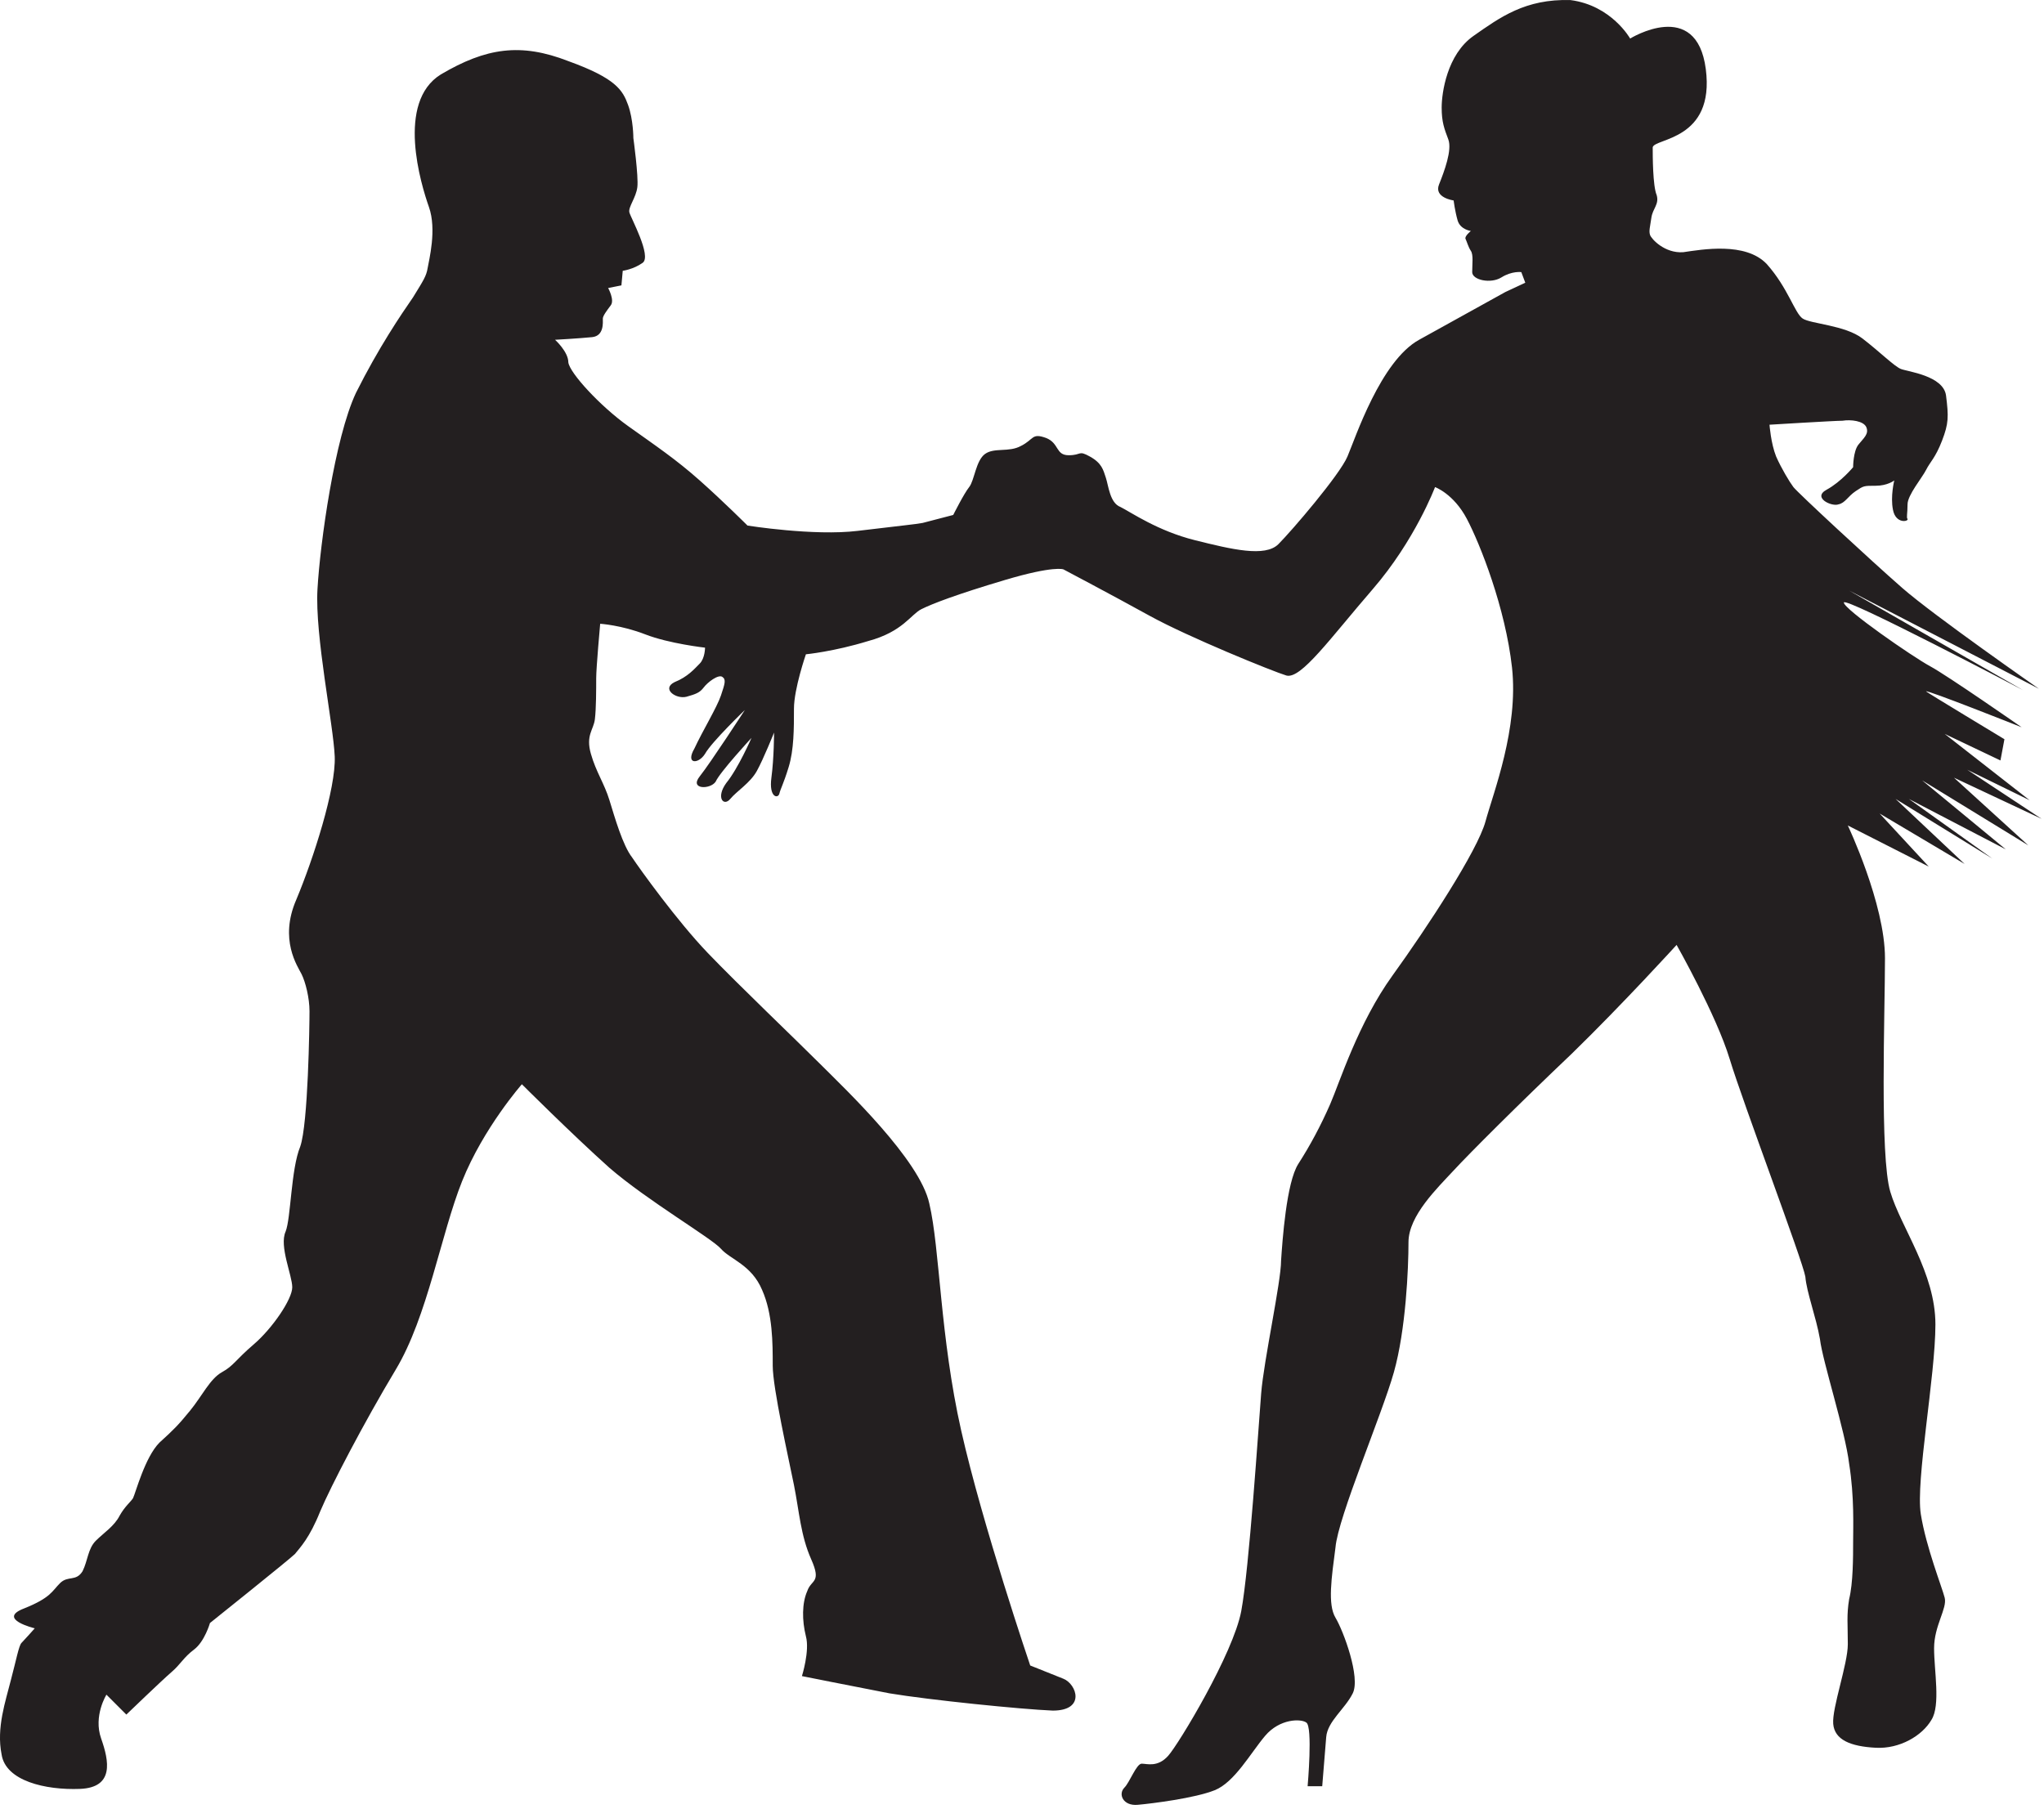 <?xml version="1.0" encoding="UTF-8" standalone="no"?>
<!DOCTYPE svg PUBLIC "-//W3C//DTD SVG 1.1//EN" "http://www.w3.org/Graphics/SVG/1.1/DTD/svg11.dtd">
<svg width="100%" height="100%" viewBox="0 0 154 137" version="1.1" xmlns="http://www.w3.org/2000/svg" xmlns:xlink="http://www.w3.org/1999/xlink" xml:space="preserve" xmlns:serif="http://www.serif.com/" style="fill-rule:evenodd;clip-rule:evenodd;stroke-linejoin:round;stroke-miterlimit:1.414;">
    <g transform="matrix(1,0,0,1,-5.081,-540.895)">
        <path d="M127.9,543.8C127.9,543.8 132.9,540.7 133.6,546.1C134.3,551.5 129.7,551.3 129.6,552C129.6,552.6 129.6,554.9 129.9,555.6C130.1,556.3 129.6,556.6 129.5,557.3C129.4,558 129.3,558.3 129.4,558.6C129.5,558.9 130.5,560 131.9,559.9C133.3,559.7 136.6,559.1 138.2,560.8C139.8,562.6 140.3,564.5 140.9,564.9C141.5,565.3 144.1,565.4 145.4,566.4C146.7,567.4 147.8,568.5 148.3,568.7C148.8,568.9 151.5,569.2 151.7,570.7C151.9,572.3 151.9,572.8 151.4,574.1C150.9,575.4 150.5,575.7 150.2,576.3C149.9,576.9 148.8,578.2 148.8,578.9C148.8,579.6 148.7,579.9 148.8,580C148.9,580.2 147.9,580.4 147.7,579.3C147.5,578.3 147.8,577.1 147.8,577.1C147.8,577.1 147.3,577.5 146.4,577.5C145.5,577.5 145.5,577.5 144.9,577.9C144.3,578.3 144.1,578.8 143.6,578.9C143.1,579.1 141.6,578.4 142.7,577.8C143.8,577.2 144.7,576.1 144.7,576.1C144.7,576.1 144.7,574.9 145.1,574.4C145.5,573.9 145.9,573.6 145.7,573.1C145.5,572.6 144.5,572.5 143.9,572.6C143.3,572.6 138.4,572.9 138.4,572.9C138.4,572.9 138.5,574.3 138.9,575.3C139.3,576.2 139.9,577.2 140.2,577.6C140.5,578 146,583.1 148.4,585.2C150.8,587.3 158.7,592.8 158.7,592.8L144.4,585.4L157.5,592.9C157.5,592.9 144,585.8 144,586.3C144,586.8 149.2,590.4 150.5,591.1C151.8,591.8 157.4,595.7 157.4,595.7C157.4,595.7 150.1,592.8 150.2,593C150.3,593.1 156.1,596.6 156.1,596.6L155.8,598.2L151.6,596.2L158,601.2L153.3,598.9L158.9,602.6L152.3,599.5L157.9,604.6L149.9,599.7L156.2,604.9L148.9,601.1L155.2,605.6L147.9,601.1L153.1,606L146.7,602.2L150.4,606.2L144.3,603.1C144.3,603.1 147.1,609 147.1,613.1C147.1,617.2 146.7,628 147.5,630.7C148.3,633.4 150.9,636.8 150.9,640.7C150.9,644.6 149.4,652.5 149.8,655C150.2,657.5 151.4,660.5 151.6,661.3C151.8,662.1 150.8,663.4 150.8,665.1C150.8,666.8 151.3,669.4 150.6,670.5C149.9,671.7 148.2,672.7 146.4,672.6C144.5,672.5 143.3,672 143.2,670.8C143.1,669.6 144.3,666.3 144.3,664.8C144.3,663.3 144.2,662.6 144.4,661.4C144.7,660.2 144.7,658.2 144.7,657.1C144.7,656 144.8,653.7 144.4,651.2C144.1,648.7 142.4,643.5 142.2,641.8C141.9,640.1 141.2,638.3 141.1,637.1C140.9,635.9 136.4,624 135.4,620.7C134.4,617.4 131.4,612.1 131.4,612.1C131.4,612.1 127.4,616.5 123.5,620.3C119.5,624.1 115.8,627.8 114.6,629.1C113.4,630.4 111.2,632.5 111.2,634.5C111.2,636.5 111,641.1 110.1,644.3C109.2,647.5 105.9,655.2 105.7,657.5C105.4,659.8 105.1,661.8 105.7,662.8C106.3,663.8 107.6,667.3 107,668.5C106.4,669.7 105.1,670.6 105,671.8C104.9,673 104.7,675.5 104.7,675.5L103.6,675.5C103.6,675.5 104,671 103.5,670.7C103.1,670.4 101.5,670.4 100.4,671.7C99.3,673 98.1,675.2 96.6,675.8C95.1,676.4 91.9,676.8 90.8,676.9C89.7,677 89.3,676.1 89.8,675.6C90.2,675.2 90.7,673.8 91.1,673.8C91.5,673.8 92.3,674.1 93.1,673.2C93.9,672.3 98,665.5 98.6,662.3C99.2,659.1 99.9,648.4 100.1,645.9C100.3,643.4 101.6,637.5 101.6,635.9C101.7,634.4 102,630 102.9,628.6C103.8,627.2 104.6,625.7 105.3,624.1C106,622.5 107.4,618 110,614.4C112.6,610.8 116.4,605 117,602.8C117.6,600.6 119.5,595.8 119,591.2C118.5,586.7 116.6,581.9 115.6,580C114.6,578.1 113.2,577.6 113.2,577.6C113.2,577.6 111.7,581.6 108.5,585.3C105.3,589 103.1,592.1 102,591.8C101,591.5 94.6,588.9 91.7,587.3C88.8,585.7 85.2,583.8 85.2,583.8C85.2,583.8 84.5,583.5 80.8,584.6C77.1,585.7 75.3,586.4 74.5,586.8C73.7,587.2 73.1,588.5 70.5,589.2C67.9,590 65.8,590.2 65.8,590.2C65.8,590.2 64.9,592.8 64.9,594.3C64.9,595.8 64.9,597.4 64.5,598.7C64.1,600 63.9,600.3 63.8,600.7C63.7,601.1 63,601 63.2,599.5C63.4,598 63.4,596.1 63.4,596.1C63.4,596.1 62.6,598.1 62.1,599C61.6,599.9 60.6,600.5 60.1,601.1C59.6,601.7 59,601 59.8,599.9C60.7,598.8 61.7,596.5 61.7,596.5C61.7,596.5 59.3,599.1 59,599.8C58.6,600.4 57,600.4 57.8,599.4C58.6,598.4 61.2,594.4 61.2,594.4C61.2,594.4 58.7,596.8 58.2,597.7C57.7,598.5 56.7,598.5 57.4,597.3C58,596 59.1,594.2 59.4,593.3C59.7,592.4 59.8,592.1 59.5,591.9C59.2,591.7 58.4,592.3 58.1,592.7C57.8,593.1 57.5,593.2 56.8,593.4C56,593.6 54.9,592.8 55.9,592.3C56.9,591.9 57.4,591.3 57.8,590.9C58.2,590.5 58.2,589.7 58.2,589.7C58.2,589.7 55.5,589.4 53.7,588.7C51.9,588 50.3,587.9 50.3,587.9C50.3,587.9 50,591.2 50,592C50,592.8 50,594.3 49.9,595.1C49.8,595.9 49.2,596.3 49.6,597.7C50,599.1 50.6,599.9 51,601.2C51.4,602.5 52,604.6 52.7,605.5C53.3,606.4 56.1,610.3 58.4,612.7C60.7,615.1 65,619.2 66.9,621.1C68.8,623 74.4,628.3 75.1,631.6C75.9,635 75.9,641.6 77.5,648.7C79.1,655.8 82.7,666.4 82.7,666.4C82.7,666.4 84.2,667 85.2,667.4C86.2,667.8 86.9,669.8 84.4,669.8C82,669.7 75.1,669 72.1,668.5C69,667.9 65.5,667.2 65.5,667.2C65.5,667.2 66.1,665.3 65.8,664.2C65.5,663 65.5,661.7 65.9,660.8C66.2,659.9 67,660.2 66.2,658.4C65.4,656.6 65.3,654.8 64.9,652.8C64.5,650.8 63.3,645.5 63.3,643.8C63.3,642.1 63.3,639.9 62.5,638.1C61.7,636.2 60.1,635.8 59.4,635C58.7,634.2 53.9,631.4 51,628.9C48.1,626.3 44.4,622.6 44.4,622.6C44.4,622.6 41.5,625.9 39.9,629.9C38.3,633.9 37.3,640.1 34.9,644.1C32.5,648.1 30,652.9 29.2,654.8C28.4,656.8 27.7,657.5 27.3,658C26.9,658.4 20.9,663.2 20.9,663.2C20.9,663.2 20.5,664.6 19.7,665.2C18.9,665.8 18.7,666.3 18,666.9C17.3,667.5 14.6,670.1 14.6,670.1L13.1,668.6C13.1,668.6 12.1,670.2 12.7,671.9C13.3,673.6 13.7,675.6 11.1,675.7C8.5,675.8 5.5,675.1 5.2,673.1C4.8,671.1 5.5,669.1 5.9,667.5C6.3,666 6.5,664.9 6.7,664.7C6.9,664.5 7.7,663.6 7.7,663.6C7.7,663.6 4.8,662.9 6.9,662.1C8.9,661.3 9,660.8 9.6,660.2C10.2,659.6 10.8,660.1 11.3,659.3C11.7,658.5 11.7,657.6 12.3,657C12.9,656.4 13.7,655.9 14.1,655.1C14.5,654.4 14.9,654.1 15.1,653.8C15.3,653.4 16,650.7 17.1,649.6C18.2,648.6 18.5,648.3 19.4,647.2C20.3,646.1 20.9,644.8 21.8,644.3C22.7,643.8 22.8,643.4 24.2,642.2C25.6,641 27.1,638.8 27.1,637.9C27.1,637 26.1,634.8 26.6,633.7C27,632.7 27,629 27.7,627.3C28.3,625.6 28.4,618.1 28.4,617.1C28.4,616.1 28.1,614.9 27.8,614.3C27.5,613.7 26.1,611.7 27.4,608.7C28.7,605.6 30.4,600.3 30.3,597.9C30.2,595.5 28.8,588.8 29,585.3C29.2,581.8 30.3,573.9 31.9,570.5C33.6,567.1 35.3,564.6 36.2,563.3C37,562 37.2,561.7 37.3,561.1C37.4,560.5 38,558.2 37.4,556.5C36.8,554.8 34.9,548.6 38.3,546.5C41.7,544.5 44.3,544.1 47.9,545.5C51.5,546.8 52,547.7 52.4,548.8C52.8,549.9 52.8,551.3 52.8,551.3C52.8,551.3 53.2,554.2 53.1,555C53,555.8 52.4,556.5 52.5,556.9C52.6,557.3 54.2,560.2 53.5,560.7C52.8,561.2 52,561.3 52,561.3L51.9,562.4L50.9,562.6C50.9,562.6 51.4,563.5 51.1,563.9C50.8,564.3 50.5,564.7 50.5,564.9C50.5,565.2 50.6,566.2 49.7,566.3C48.7,566.4 46.9,566.5 46.9,566.5C46.9,566.5 47.9,567.4 47.9,568.2C48,569 50.3,571.5 52.4,573C54.5,574.5 56,575.5 57.8,577.1C59.6,578.7 61.4,580.5 61.4,580.5C61.4,580.5 66.4,581.3 69.7,580.9C73,580.5 74.1,580.4 74.6,580.3C75,580.2 76.9,579.7 76.9,579.7C76.9,579.7 77.7,578.1 78.1,577.6C78.5,577.1 78.6,575.6 79.3,575.1C80,574.6 81.1,575 82,574.5C83,574 82.8,573.5 83.9,573.9C84.9,574.3 84.6,575.2 85.6,575.2C86.6,575.2 86.3,574.8 87.2,575.3C88.1,575.8 88.2,576.3 88.4,576.9C88.6,577.5 88.7,578.8 89.5,579.1C90.3,579.5 92.3,580.9 95.1,581.6C97.9,582.3 100.4,582.9 101.4,581.9C102.4,580.9 106,576.7 106.6,575.3C107.2,573.9 109.1,568.1 112,566.5C114.9,564.9 118.5,562.9 118.5,562.9L120,562.2L119.7,561.4C119.7,561.4 119,561.3 118.2,561.8C117.4,562.3 116,562 116,561.4C116,560.8 116.1,560.1 115.9,559.8C115.7,559.5 115.6,559.1 115.5,558.9C115.4,558.7 115.9,558.3 115.9,558.3C115.9,558.3 115.1,558.2 114.9,557.5C114.7,556.8 114.6,556 114.6,556C114.6,556 113.1,555.8 113.5,554.8C113.9,553.8 114.5,552.2 114.2,551.4C113.9,550.6 113.7,550.1 113.7,549C113.7,547.9 114.1,545 116.1,543.6C118.1,542.2 120,540.8 123.4,540.9C126.5,541.3 127.9,543.8 127.9,543.8Z" style="fill:rgb(35,31,32);fill-rule:nonzero;"/>
    </g>
</svg>
